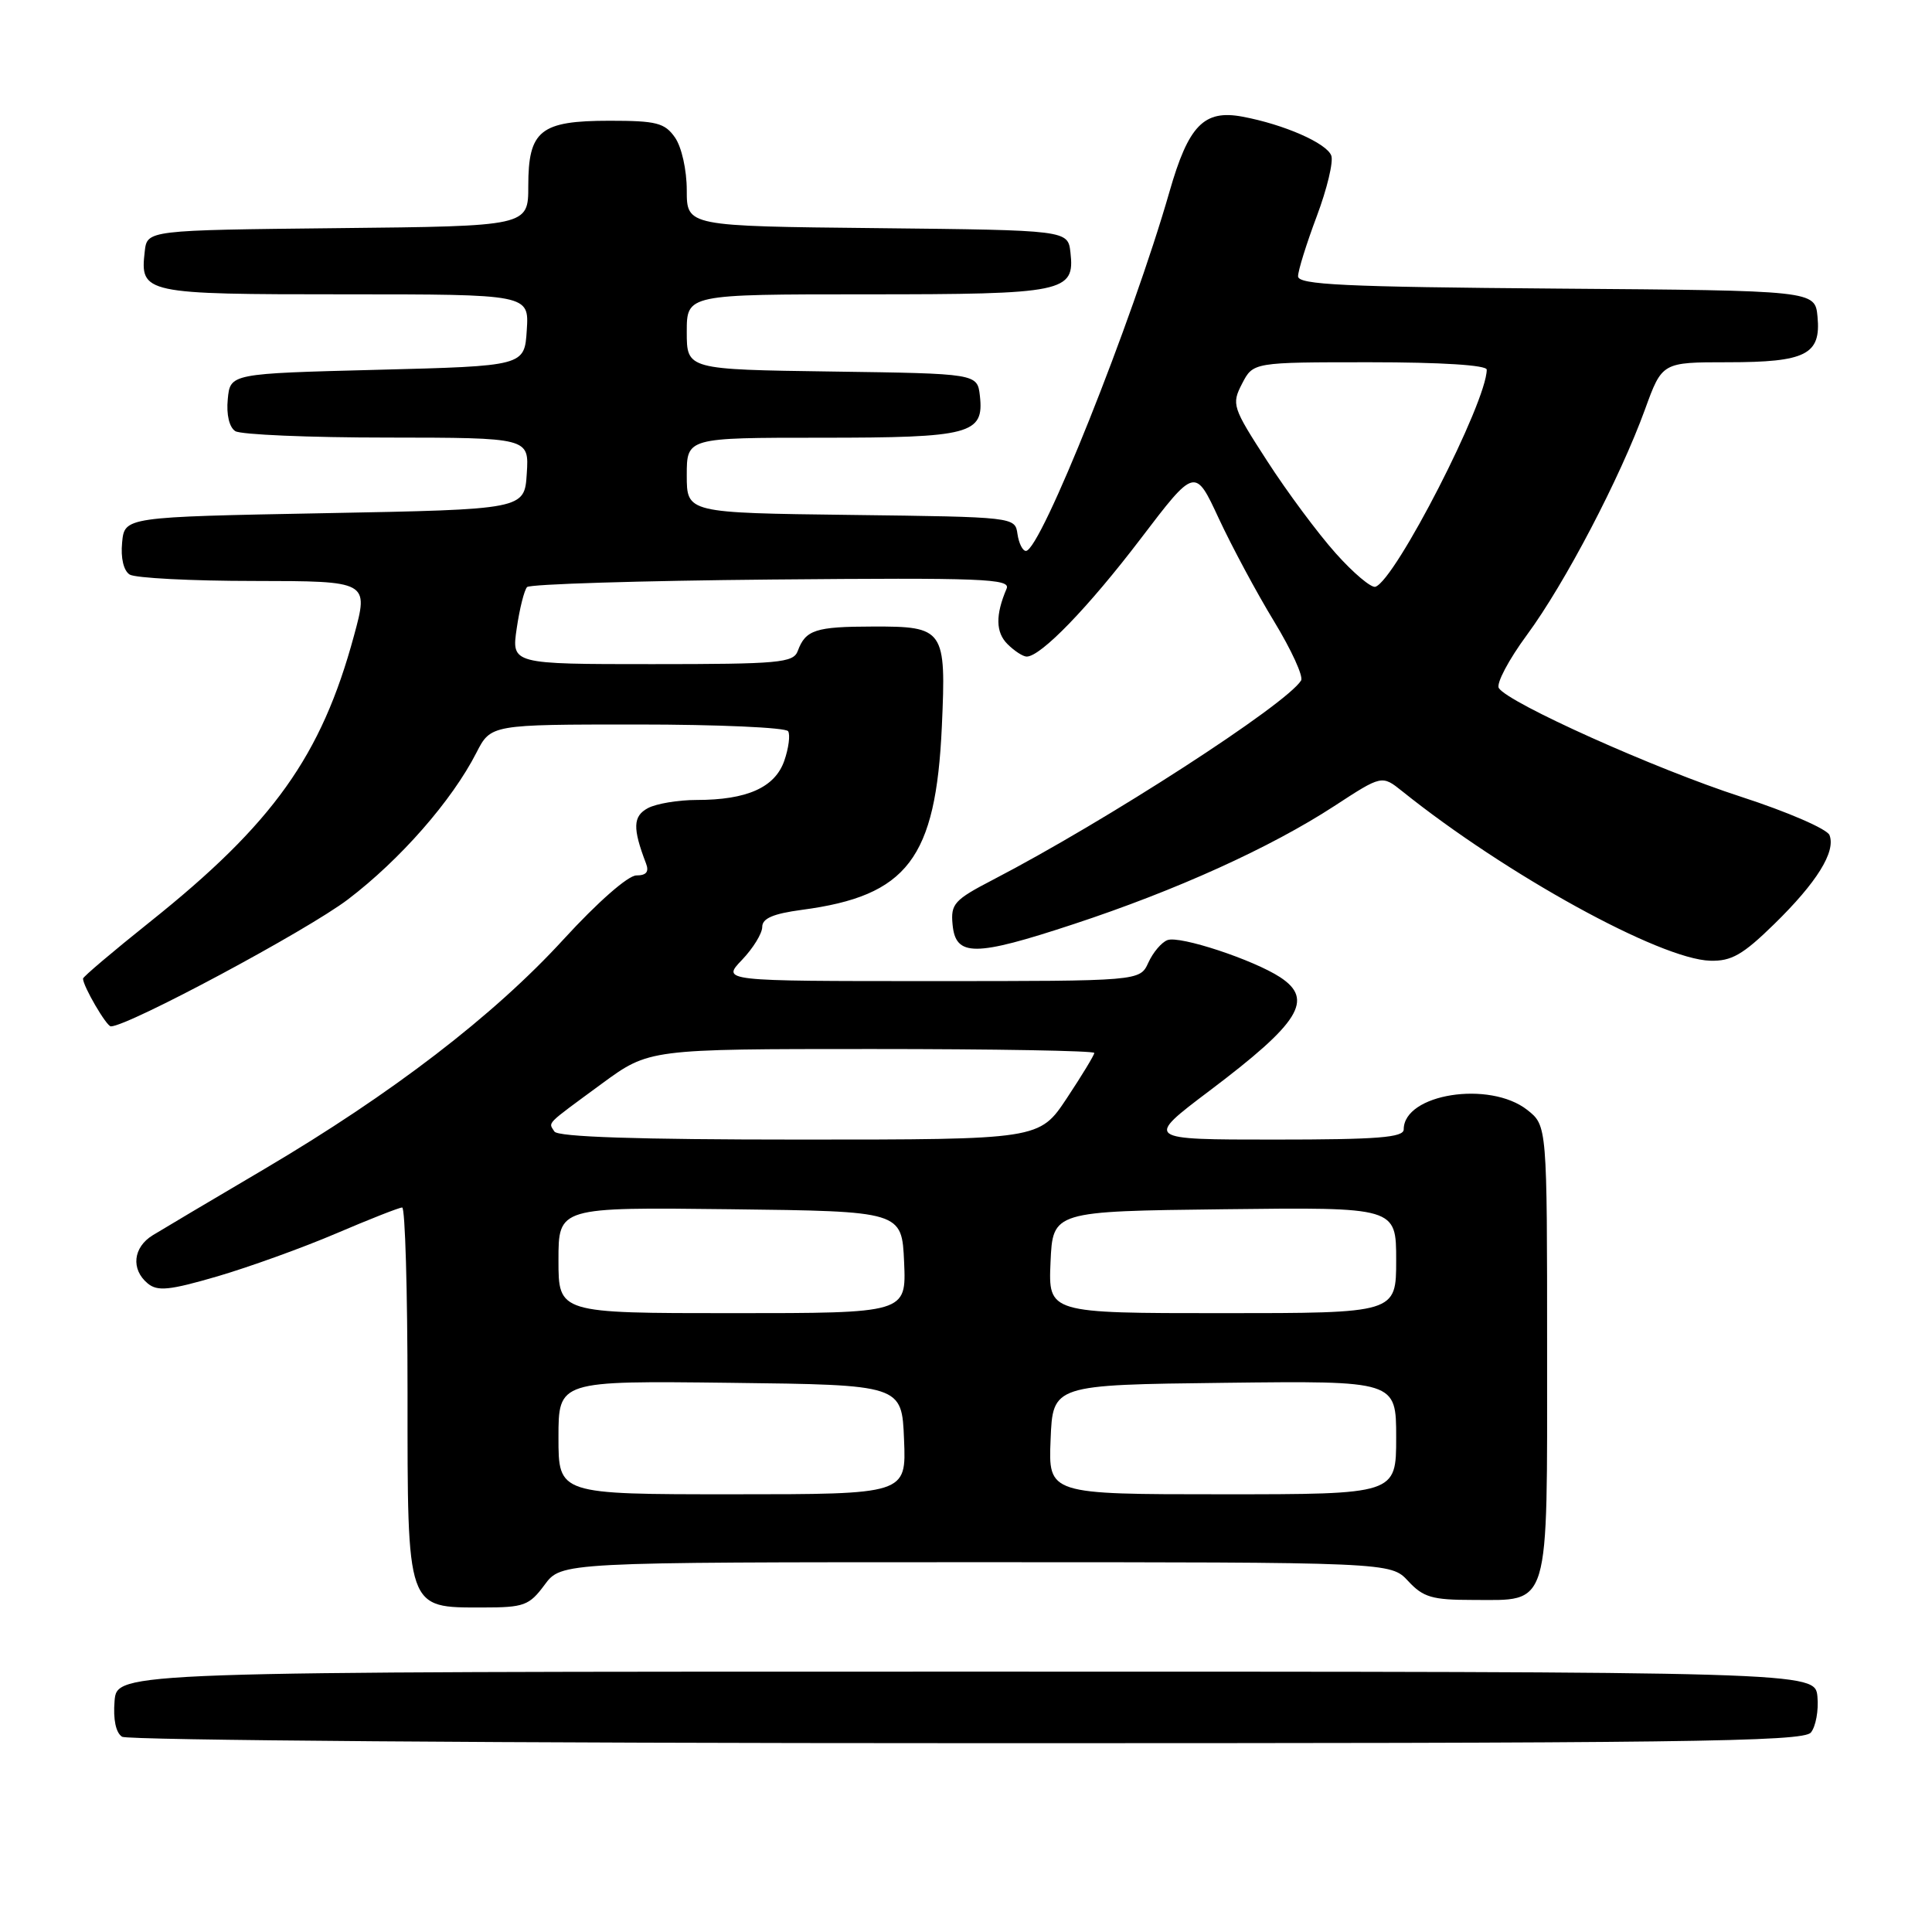 <?xml version="1.0" encoding="UTF-8" standalone="no"?>
<!DOCTYPE svg PUBLIC "-//W3C//DTD SVG 1.1//EN" "http://www.w3.org/Graphics/SVG/1.1/DTD/svg11.dtd" >
<svg xmlns="http://www.w3.org/2000/svg" xmlns:xlink="http://www.w3.org/1999/xlink" version="1.1" viewBox="0 0 256 256">
 <g >
 <path fill="currentColor"
d=" M 239.95 229.57 C 240.60 228.78 240.99 226.64 240.82 224.82 C 240.50 221.50 240.50 221.50 128.00 221.50 C 15.50 221.50 15.50 221.50 15.18 225.40 C 14.98 227.84 15.35 229.61 16.18 230.13 C 16.91 230.59 67.28 230.98 128.13 230.98 C 223.02 231.00 238.92 230.80 239.95 229.57 Z  M 72.16 210.00 C 74.38 207.00 74.38 207.00 129.32 207.00 C 184.27 207.00 184.27 207.00 186.59 209.50 C 188.58 211.65 189.77 212.00 195.12 212.00 C 205.49 212.00 205.00 213.64 205.00 178.92 C 205.00 149.15 205.00 149.15 202.37 147.07 C 197.38 143.15 186.00 144.94 186.00 149.65 C 186.00 150.73 182.55 151.00 168.85 151.00 C 151.70 151.00 151.70 151.00 160.27 144.53 C 172.24 135.50 174.14 132.45 169.63 129.49 C 166.08 127.17 156.31 123.94 154.69 124.57 C 153.91 124.86 152.77 126.21 152.16 127.56 C 151.04 130.00 151.04 130.00 123.33 130.00 C 95.63 130.00 95.63 130.00 98.31 127.20 C 99.79 125.65 101.00 123.69 101.00 122.82 C 101.00 121.69 102.45 121.07 106.25 120.56 C 120.24 118.71 124.00 113.78 124.80 96.26 C 125.38 83.36 125.13 82.99 115.63 83.02 C 108.06 83.03 106.74 83.46 105.71 86.25 C 105.13 87.83 103.26 88.00 86.42 88.00 C 67.77 88.00 67.77 88.00 68.47 83.25 C 68.85 80.64 69.47 78.18 69.84 77.79 C 70.21 77.40 84.81 76.95 102.27 76.79 C 130.19 76.54 133.95 76.68 133.38 78.00 C 131.89 81.49 131.93 83.78 133.49 85.34 C 134.40 86.25 135.55 87.00 136.04 87.00 C 137.91 87.00 144.20 80.50 151.14 71.39 C 158.35 61.92 158.35 61.92 161.50 68.71 C 163.24 72.44 166.53 78.58 168.83 82.35 C 171.12 86.12 172.73 89.63 172.40 90.17 C 170.42 93.36 146.59 108.78 131.56 116.58 C 126.44 119.24 125.96 119.77 126.22 122.50 C 126.62 126.79 129.12 126.79 142.27 122.45 C 155.82 117.99 168.32 112.33 176.81 106.80 C 183.11 102.69 183.11 102.69 185.81 104.85 C 199.56 115.88 219.97 127.11 226.61 127.30 C 229.42 127.38 230.93 126.52 235.09 122.45 C 240.74 116.93 243.27 112.86 242.42 110.66 C 242.11 109.85 236.85 107.57 230.68 105.57 C 219.34 101.90 199.82 93.13 198.60 91.17 C 198.24 90.57 199.91 87.41 202.32 84.14 C 207.36 77.30 214.66 63.35 217.97 54.25 C 220.24 48.00 220.24 48.00 228.93 48.00 C 239.30 48.00 241.31 46.98 240.83 41.96 C 240.50 38.50 240.50 38.50 206.25 38.24 C 178.07 38.02 172.00 37.73 172.00 36.61 C 172.00 35.85 173.12 32.27 174.48 28.65 C 175.84 25.03 176.71 21.41 176.40 20.61 C 175.77 18.96 170.14 16.49 164.64 15.46 C 159.53 14.50 157.48 16.61 154.96 25.41 C 150.06 42.51 137.88 73.00 135.94 73.00 C 135.50 73.00 135.00 71.99 134.82 70.75 C 134.50 68.51 134.45 68.50 112.75 68.23 C 91.00 67.96 91.00 67.96 91.00 62.98 C 91.00 58.00 91.00 58.00 108.81 58.00 C 128.62 58.00 130.41 57.53 129.84 52.45 C 129.50 49.50 129.50 49.50 110.25 49.23 C 91.00 48.96 91.00 48.96 91.00 43.98 C 91.00 39.00 91.00 39.00 114.81 39.00 C 141.07 39.00 142.44 38.72 141.84 33.45 C 141.50 30.50 141.50 30.50 116.25 30.23 C 91.00 29.97 91.00 29.97 91.00 25.21 C 91.00 22.52 90.32 19.48 89.44 18.22 C 88.08 16.28 86.99 16.00 80.77 16.00 C 71.59 16.00 70.00 17.28 70.00 24.64 C 70.00 29.97 70.00 29.97 44.75 30.23 C 19.50 30.50 19.50 30.50 19.18 33.31 C 18.54 38.90 19.01 39.00 45.68 39.00 C 70.11 39.00 70.11 39.00 69.80 43.75 C 69.50 48.50 69.50 48.50 50.00 49.00 C 30.50 49.50 30.50 49.50 30.18 52.90 C 29.98 54.94 30.38 56.62 31.18 57.13 C 31.90 57.59 40.96 57.98 51.30 57.98 C 70.11 58.00 70.11 58.00 69.80 62.75 C 69.50 67.50 69.50 67.50 43.00 68.00 C 16.50 68.50 16.50 68.50 16.18 71.90 C 15.98 73.94 16.38 75.62 17.18 76.13 C 17.90 76.59 25.33 76.98 33.69 76.98 C 48.87 77.00 48.87 77.00 46.90 84.25 C 42.58 100.17 36.20 109.12 19.85 122.17 C 14.98 126.06 11.00 129.43 11.00 129.67 C 11.00 130.67 14.11 136.00 14.69 136.00 C 16.97 136.00 40.68 123.30 46.10 119.18 C 53.03 113.91 59.88 106.09 63.12 99.75 C 65.04 96.00 65.04 96.00 84.46 96.00 C 95.14 96.00 104.13 96.40 104.43 96.89 C 104.73 97.37 104.50 99.14 103.92 100.81 C 102.68 104.35 98.98 106.00 92.29 106.00 C 89.86 106.00 86.96 106.49 85.85 107.08 C 83.86 108.15 83.81 109.73 85.60 114.41 C 86.03 115.52 85.64 116.00 84.32 116.00 C 83.22 116.00 79.18 119.55 74.69 124.45 C 65.42 134.58 51.96 144.91 35.00 154.92 C 28.12 158.97 21.49 162.91 20.25 163.67 C 17.63 165.27 17.32 168.19 19.57 170.06 C 20.87 171.14 22.44 170.98 28.82 169.12 C 33.04 167.88 40.12 165.33 44.54 163.44 C 48.96 161.55 52.90 160.00 53.29 160.00 C 53.68 160.00 54.00 171.03 54.00 184.50 C 54.00 213.49 53.83 213.00 63.97 213.00 C 69.44 213.00 70.12 212.75 72.16 210.00 Z  M 74.00 190.48 C 74.00 182.96 74.00 182.96 96.75 183.23 C 119.50 183.50 119.50 183.50 119.79 190.75 C 120.09 198.00 120.09 198.00 97.04 198.00 C 74.00 198.00 74.00 198.00 74.00 190.48 Z  M 139.21 190.75 C 139.50 183.50 139.50 183.50 162.25 183.23 C 185.00 182.96 185.00 182.96 185.00 190.48 C 185.00 198.00 185.00 198.00 161.96 198.00 C 138.91 198.00 138.91 198.00 139.21 190.75 Z  M 74.00 166.98 C 74.00 159.96 74.00 159.96 96.75 160.23 C 119.50 160.50 119.50 160.50 119.80 167.25 C 120.09 174.00 120.09 174.00 97.05 174.00 C 74.00 174.00 74.00 174.00 74.00 166.98 Z  M 139.20 167.25 C 139.50 160.50 139.50 160.50 162.25 160.23 C 185.00 159.96 185.00 159.96 185.00 166.98 C 185.00 174.00 185.00 174.00 161.95 174.00 C 138.91 174.00 138.91 174.00 139.20 167.25 Z  M 73.46 149.93 C 72.67 148.65 72.12 149.20 79.75 143.59 C 86.01 139.00 86.01 139.00 115.50 139.00 C 131.73 139.00 145.00 139.23 145.00 139.52 C 145.00 139.80 143.36 142.50 141.36 145.52 C 137.72 151.00 137.72 151.00 105.92 151.00 C 84.47 151.00 73.90 150.65 73.46 149.93 Z  M 176.97 73.29 C 174.62 70.66 170.54 65.17 167.91 61.09 C 163.29 53.95 163.17 53.58 164.58 50.84 C 166.05 48.00 166.05 48.00 181.53 48.00 C 190.93 48.00 197.00 48.38 197.00 48.98 C 197.00 53.28 184.91 76.86 182.25 77.75 C 181.70 77.93 179.32 75.93 176.97 73.29 Z "/>
</g>
</svg>